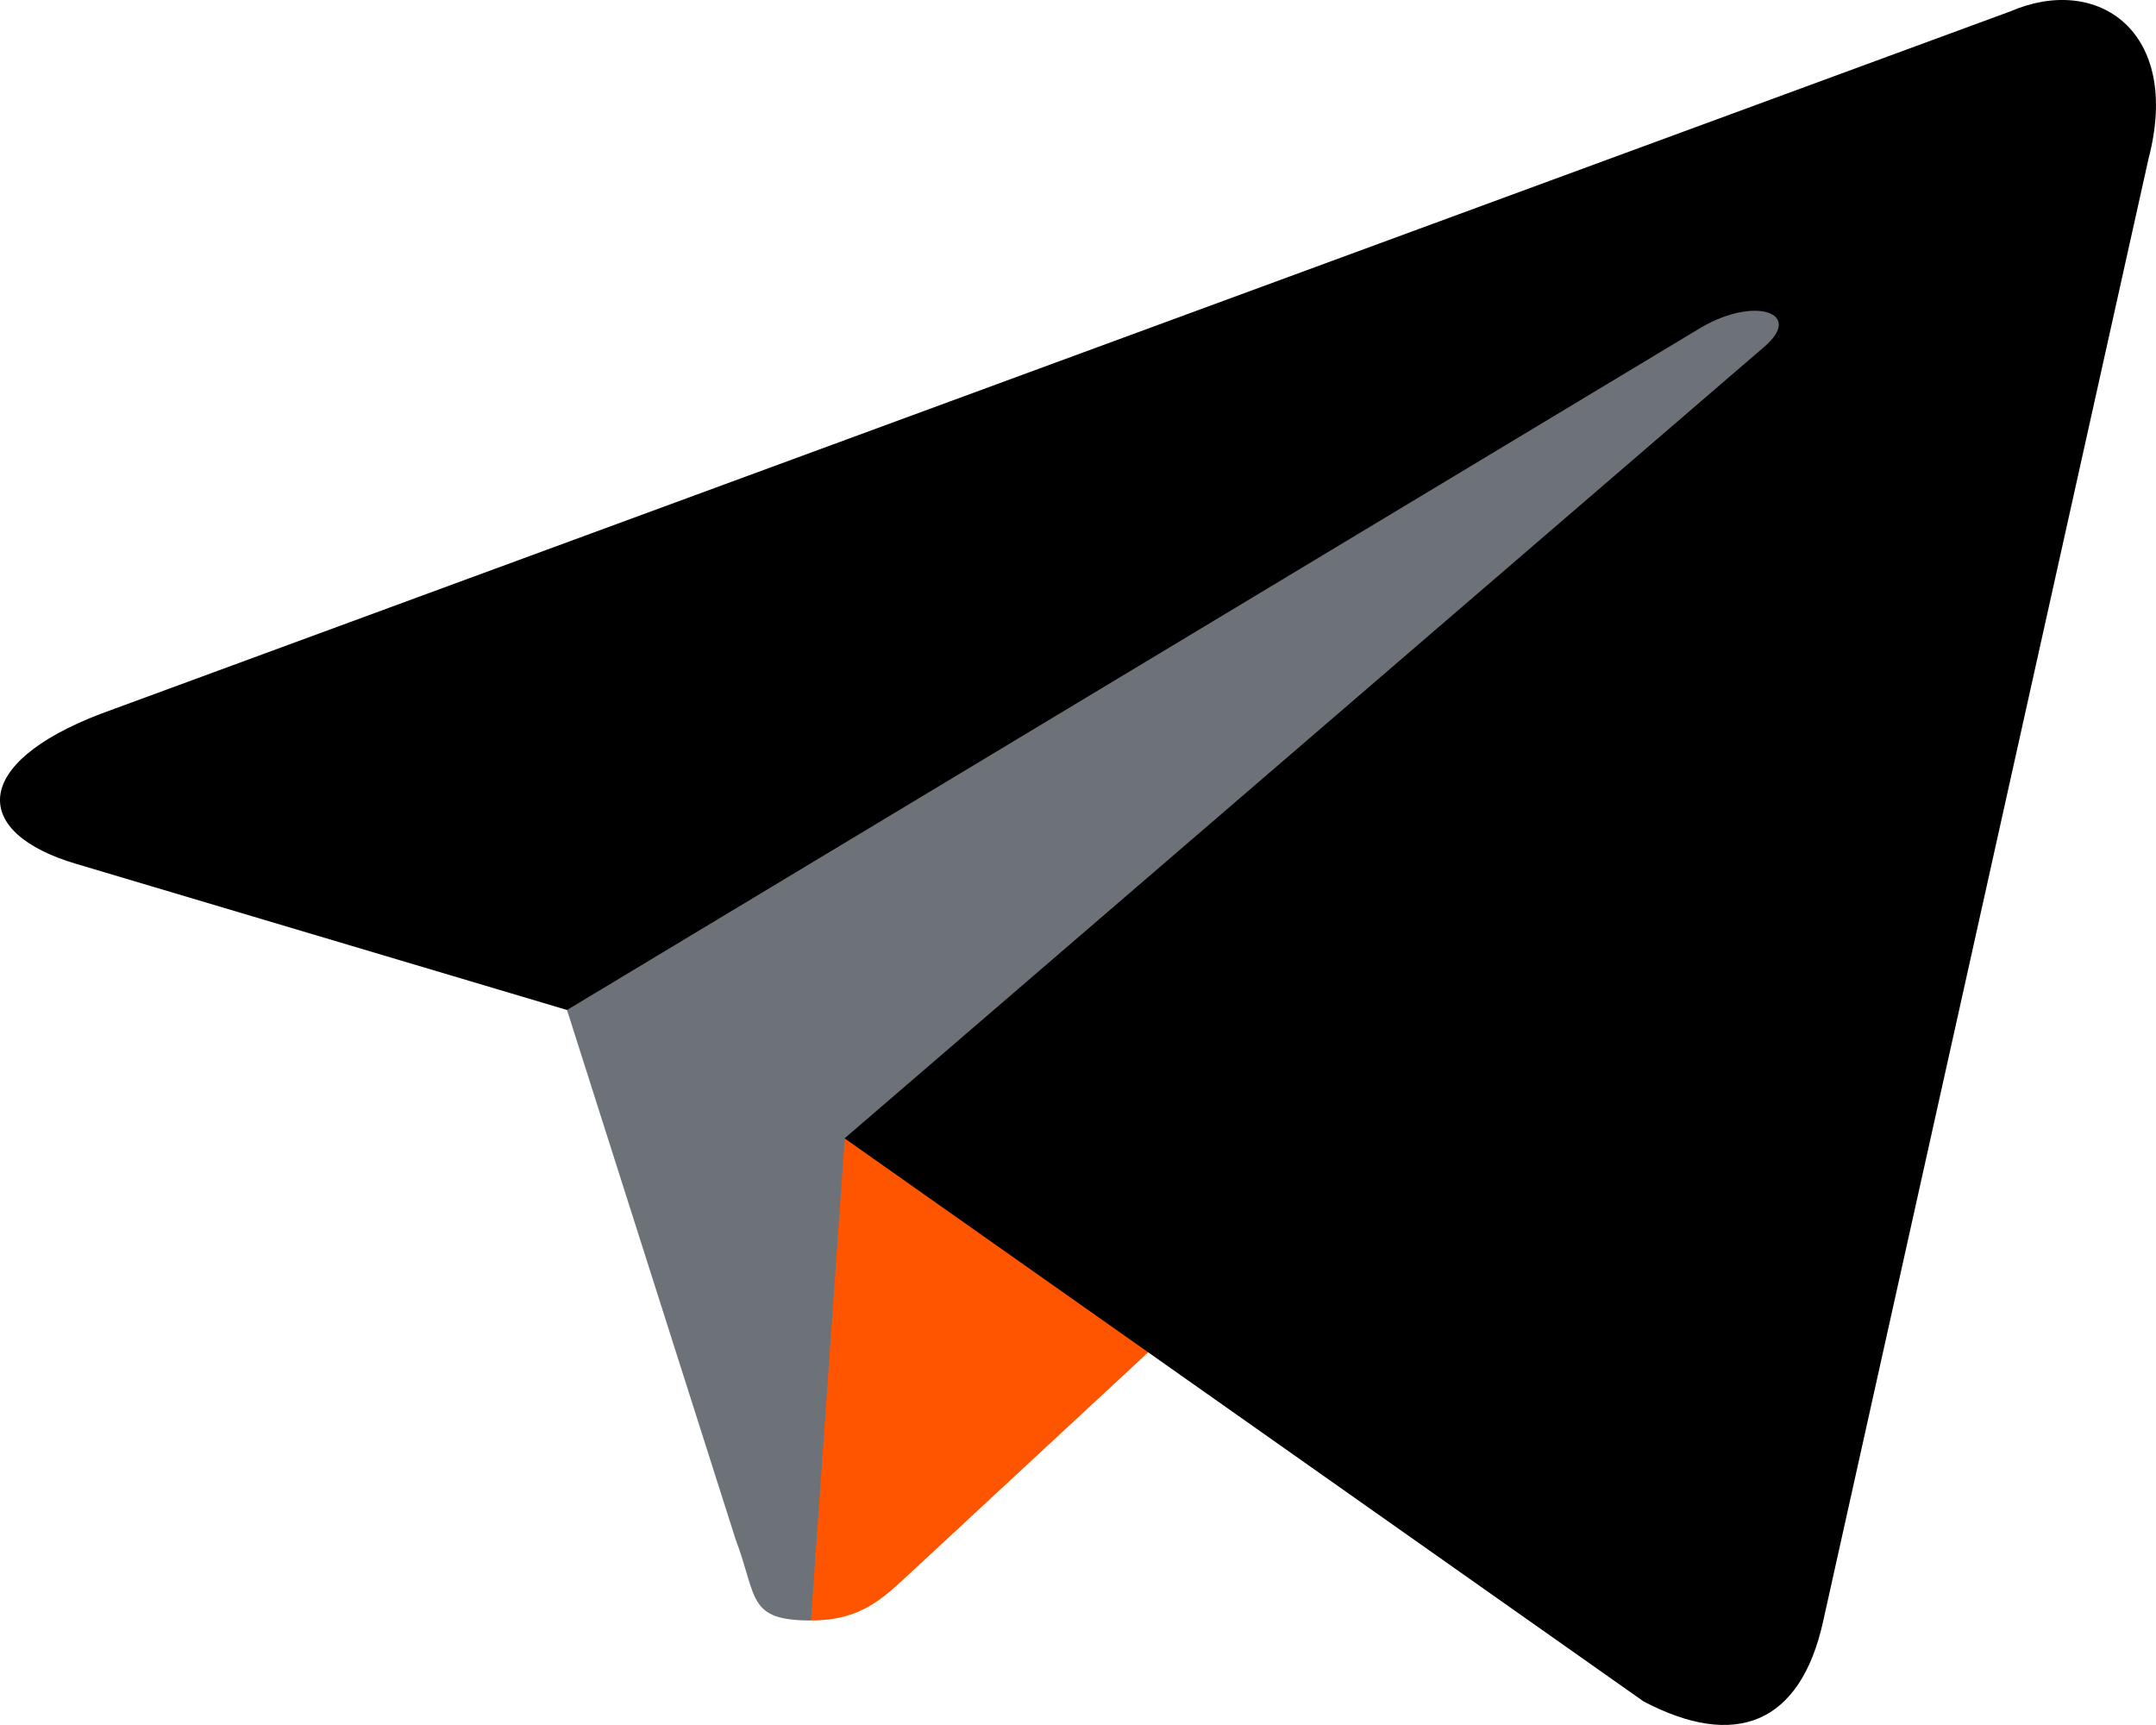 <?xml version="1.0" encoding="utf-8"?>
<svg width="15px" height="12px" viewBox="0 0 15 12" version="1.1" xmlns:xlink="http://www.w3.org/1999/xlink" xmlns="http://www.w3.org/2000/svg">
  <g id="Group">
    <path d="M5.642 11.273C5.195 11.273 5.271 11.112 5.117 10.706L3.803 6.581L13.918 0.857" id="Path" fill="#6D7278" stroke="none" />
    <path d="M5.642 11.273C5.987 11.273 6.139 11.123 6.332 10.944L8.171 9.238L5.877 7.919" id="Path" fill="#FF5500" stroke="none" />
    <path d="M5.876 7.919L11.435 11.836C12.07 12.17 12.527 11.998 12.685 11.275L14.948 1.104C15.18 0.218 14.594 -0.183 13.987 0.079L0.7 4.966C-0.207 5.313 -0.201 5.796 0.535 6.011L3.945 7.026L11.839 2.276C12.211 2.06 12.553 2.176 12.273 2.414" id="Path" fill="#000000" stroke="none" />
  </g>
</svg>